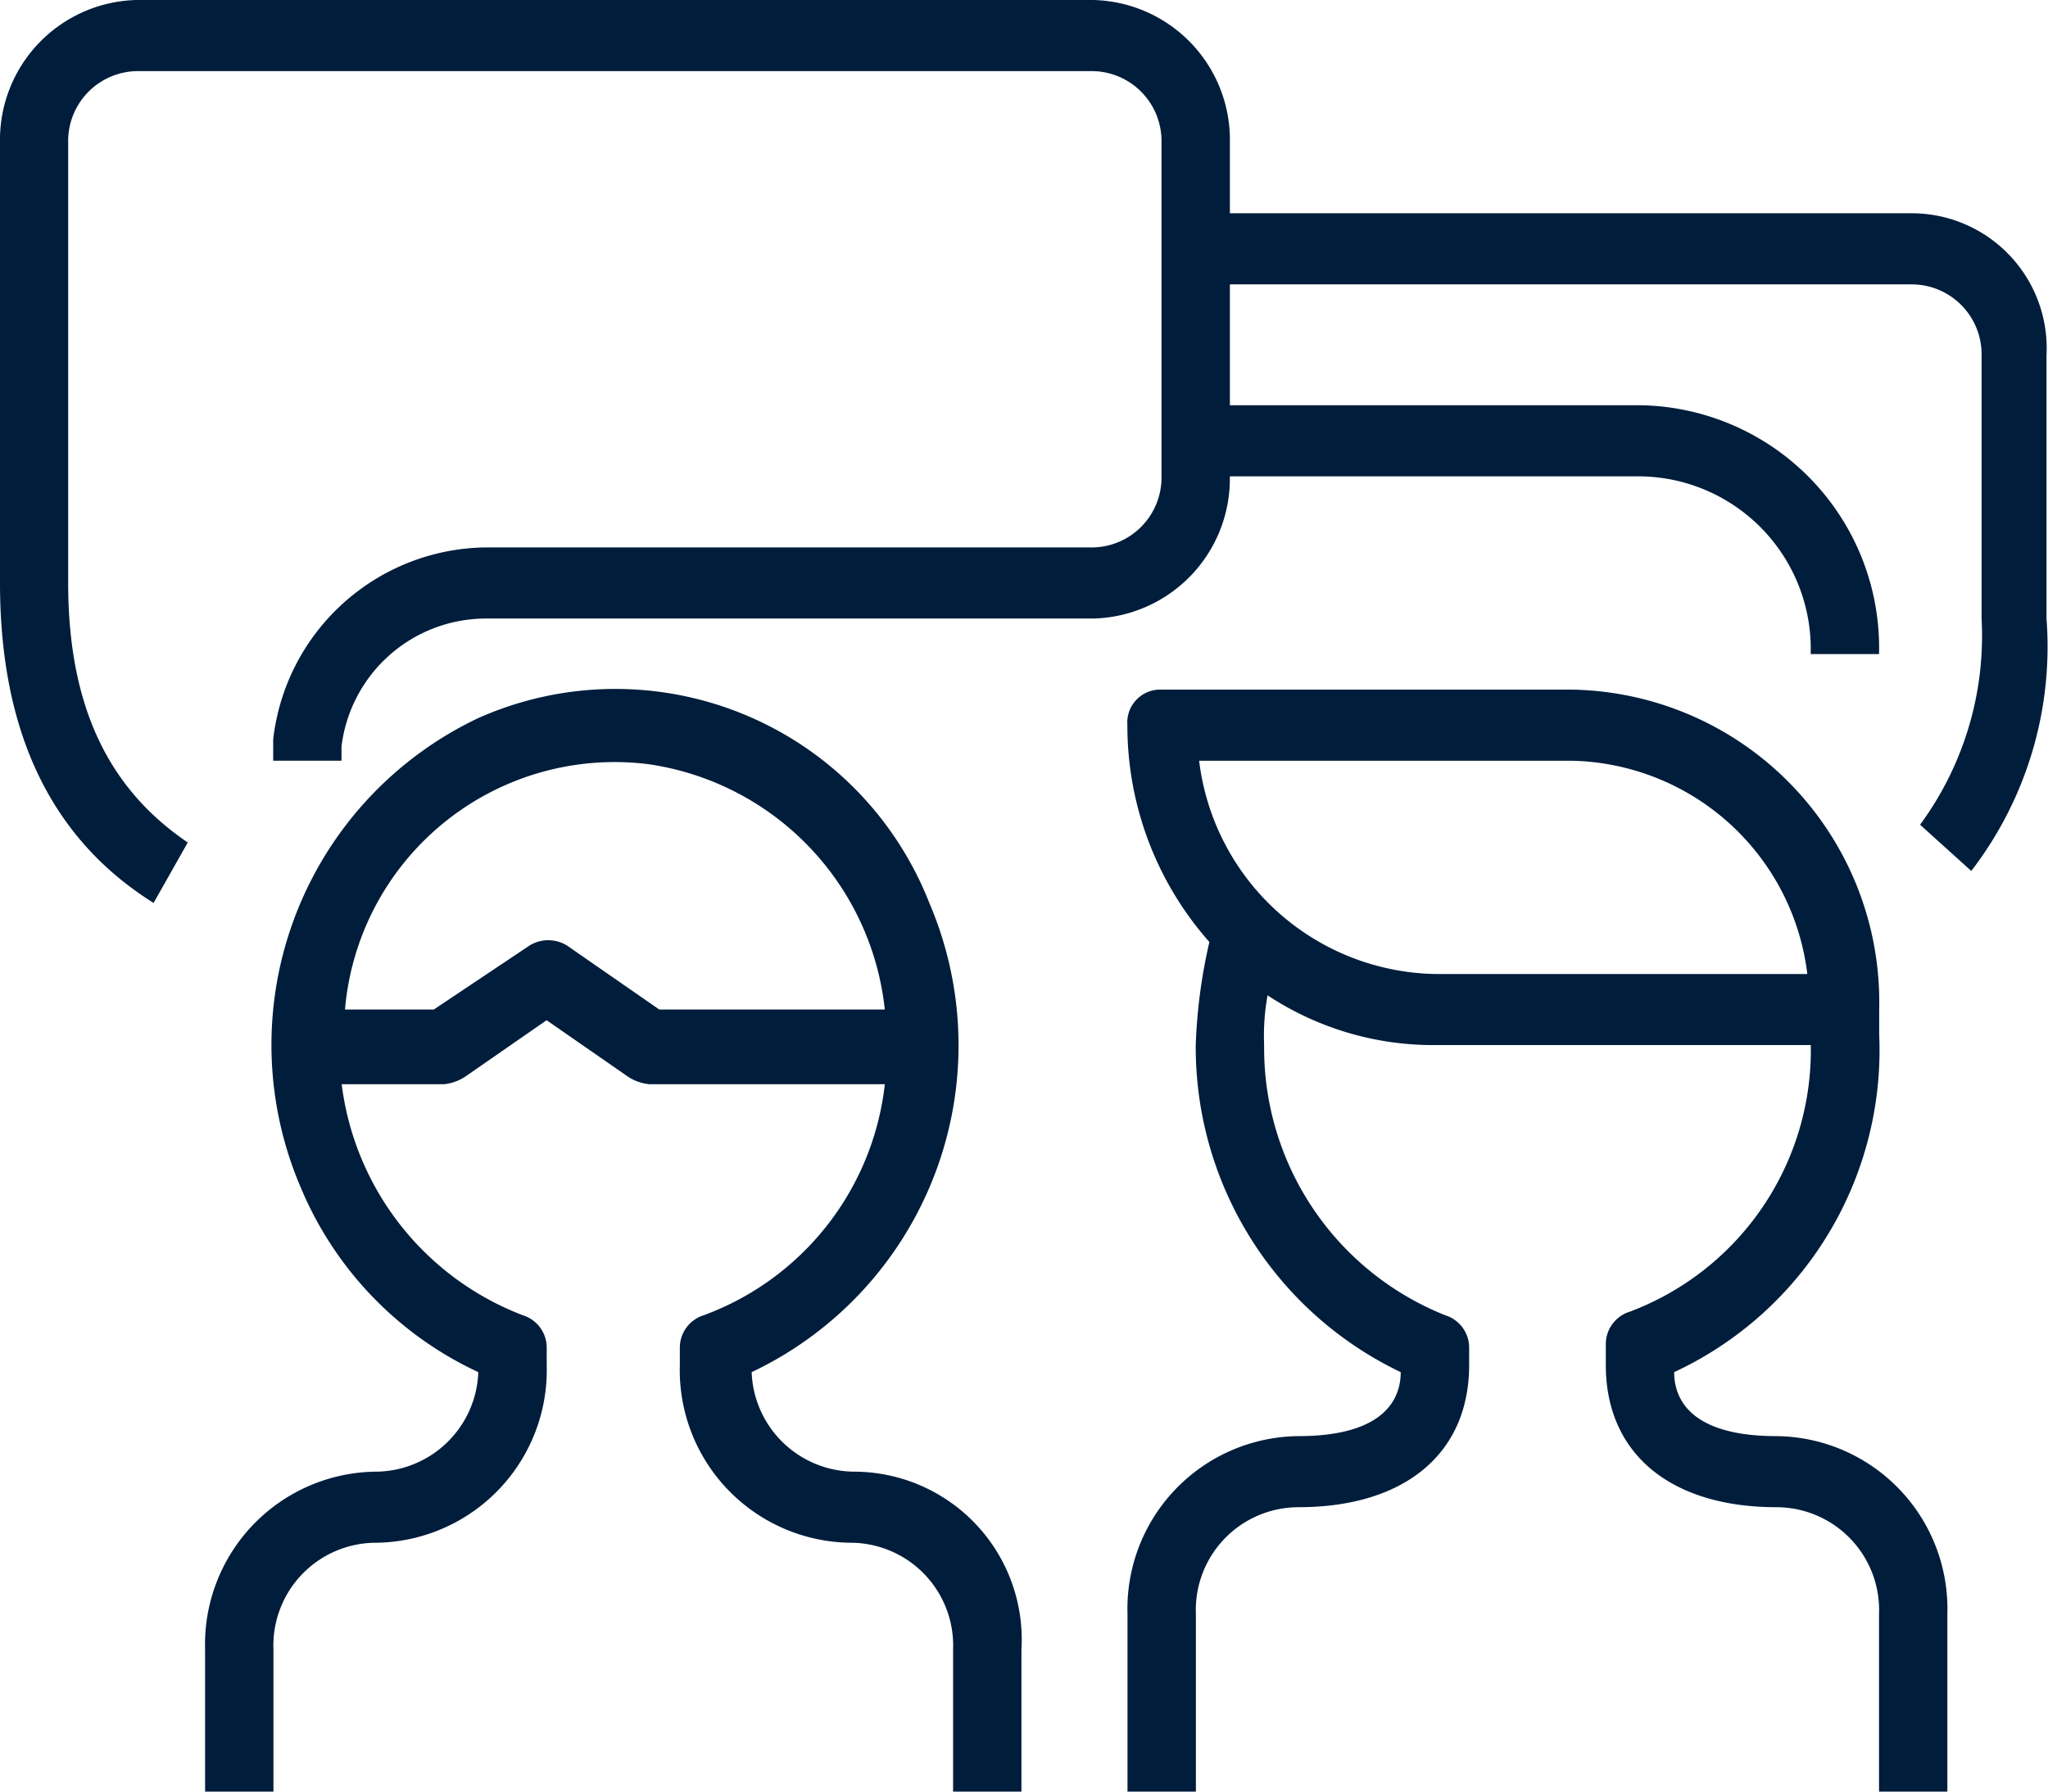 <svg xmlns="http://www.w3.org/2000/svg" width="56" height="49" viewBox="0 0 56 49">
<defs>
    <style>
      .cls-1 {
        fill: #001d3b;
        fill-rule: evenodd;
      }
    </style>
  </defs>
  <path id="customers" class="cls-1" d="M711.578,97.278c-2.522,0-2.8-1.167-2.8-1.75a9.712,9.712,0,0,0,5.606-9.236V85.611a8.549,8.549,0,0,0-8.409-8.75H694.761a0.9,0.9,0,0,0-.934.972,8.927,8.927,0,0,0,2.242,5.931,14.658,14.658,0,0,0-.373,2.819,9.849,9.849,0,0,0,5.605,8.945c0,0.583-.28,1.75-2.8,1.75a4.723,4.723,0,0,0-4.671,4.861V107H695.7v-4.861a2.81,2.81,0,0,1,2.8-2.917c2.9,0,4.672-1.458,4.672-3.889V94.847a0.929,0.929,0,0,0-.654-0.875,7.866,7.866,0,0,1-4.952-7.389,6.179,6.179,0,0,1,.094-1.361,8.218,8.218,0,0,0,4.577,1.361h10.277a7.642,7.642,0,0,1-4.951,7.292,0.928,0.928,0,0,0-.654.875v0.583c0,2.431,1.775,3.889,4.671,3.889a2.811,2.811,0,0,1,2.8,2.917V107h1.868v-4.861A4.722,4.722,0,0,0,711.578,97.278Zm-9.343-12.639a6.628,6.628,0,0,1-6.446-5.833h10.183a6.628,6.628,0,0,1,6.447,5.833H702.235Zm16.724-9.722V67.722a3.692,3.692,0,0,0-3.644-3.889H696.63V61.889A3.827,3.827,0,0,0,692.893,58H666.734A3.826,3.826,0,0,0,663,61.889V73.945q0,6.125,4.2,8.75l0.934-1.653c-2.149-1.458-3.27-3.695-3.27-7.1V61.889a1.913,1.913,0,0,1,1.869-1.944h26.159a1.913,1.913,0,0,1,1.868,1.944v9.139a1.913,1.913,0,0,1-1.868,1.944h-16.63a5.922,5.922,0,0,0-5.792,5.25v0.583h1.868V78.417a3.982,3.982,0,0,1,3.924-3.5h16.63a3.827,3.827,0,0,0,3.737-3.889h11.211a4.722,4.722,0,0,1,4.671,4.861h1.869a6.635,6.635,0,0,0-6.54-6.806H696.63V65.778h18.685a1.913,1.913,0,0,1,1.869,1.944v7.195a8.72,8.72,0,0,1-1.682,5.639l1.4,1.264A10.056,10.056,0,0,0,718.959,74.917ZM686.353,98.25a2.825,2.825,0,0,1-2.8-2.722,9.89,9.89,0,0,0,4.858-12.833,9.22,9.22,0,0,0-12.332-5.056,9.892,9.892,0,0,0-4.858,12.833,9.682,9.682,0,0,0,4.858,5.056,2.824,2.824,0,0,1-2.8,2.722,4.723,4.723,0,0,0-4.671,4.861V107h1.869v-3.889a2.81,2.81,0,0,1,2.8-2.917,4.723,4.723,0,0,0,4.672-4.861V94.847a0.928,0.928,0,0,0-.654-0.875,7.8,7.8,0,0,1-4.952-6.319h2.8a1.3,1.3,0,0,0,.561-0.195l2.242-1.555,2.242,1.555a1.3,1.3,0,0,0,.561.195h6.446a7.641,7.641,0,0,1-4.952,6.319,0.929,0.929,0,0,0-.654.875v0.486a4.723,4.723,0,0,0,4.672,4.861,2.81,2.81,0,0,1,2.8,2.917V107h1.869v-3.889A4.591,4.591,0,0,0,686.353,98.25Zm-5.325-12.639-2.523-1.75a0.977,0.977,0,0,0-1.027,0l-2.616,1.75h-2.429a7.4,7.4,0,0,1,8.315-6.708,7.594,7.594,0,0,1,6.446,6.708h-6.166Z" transform="translate(-663 -58)"/>
</svg>
